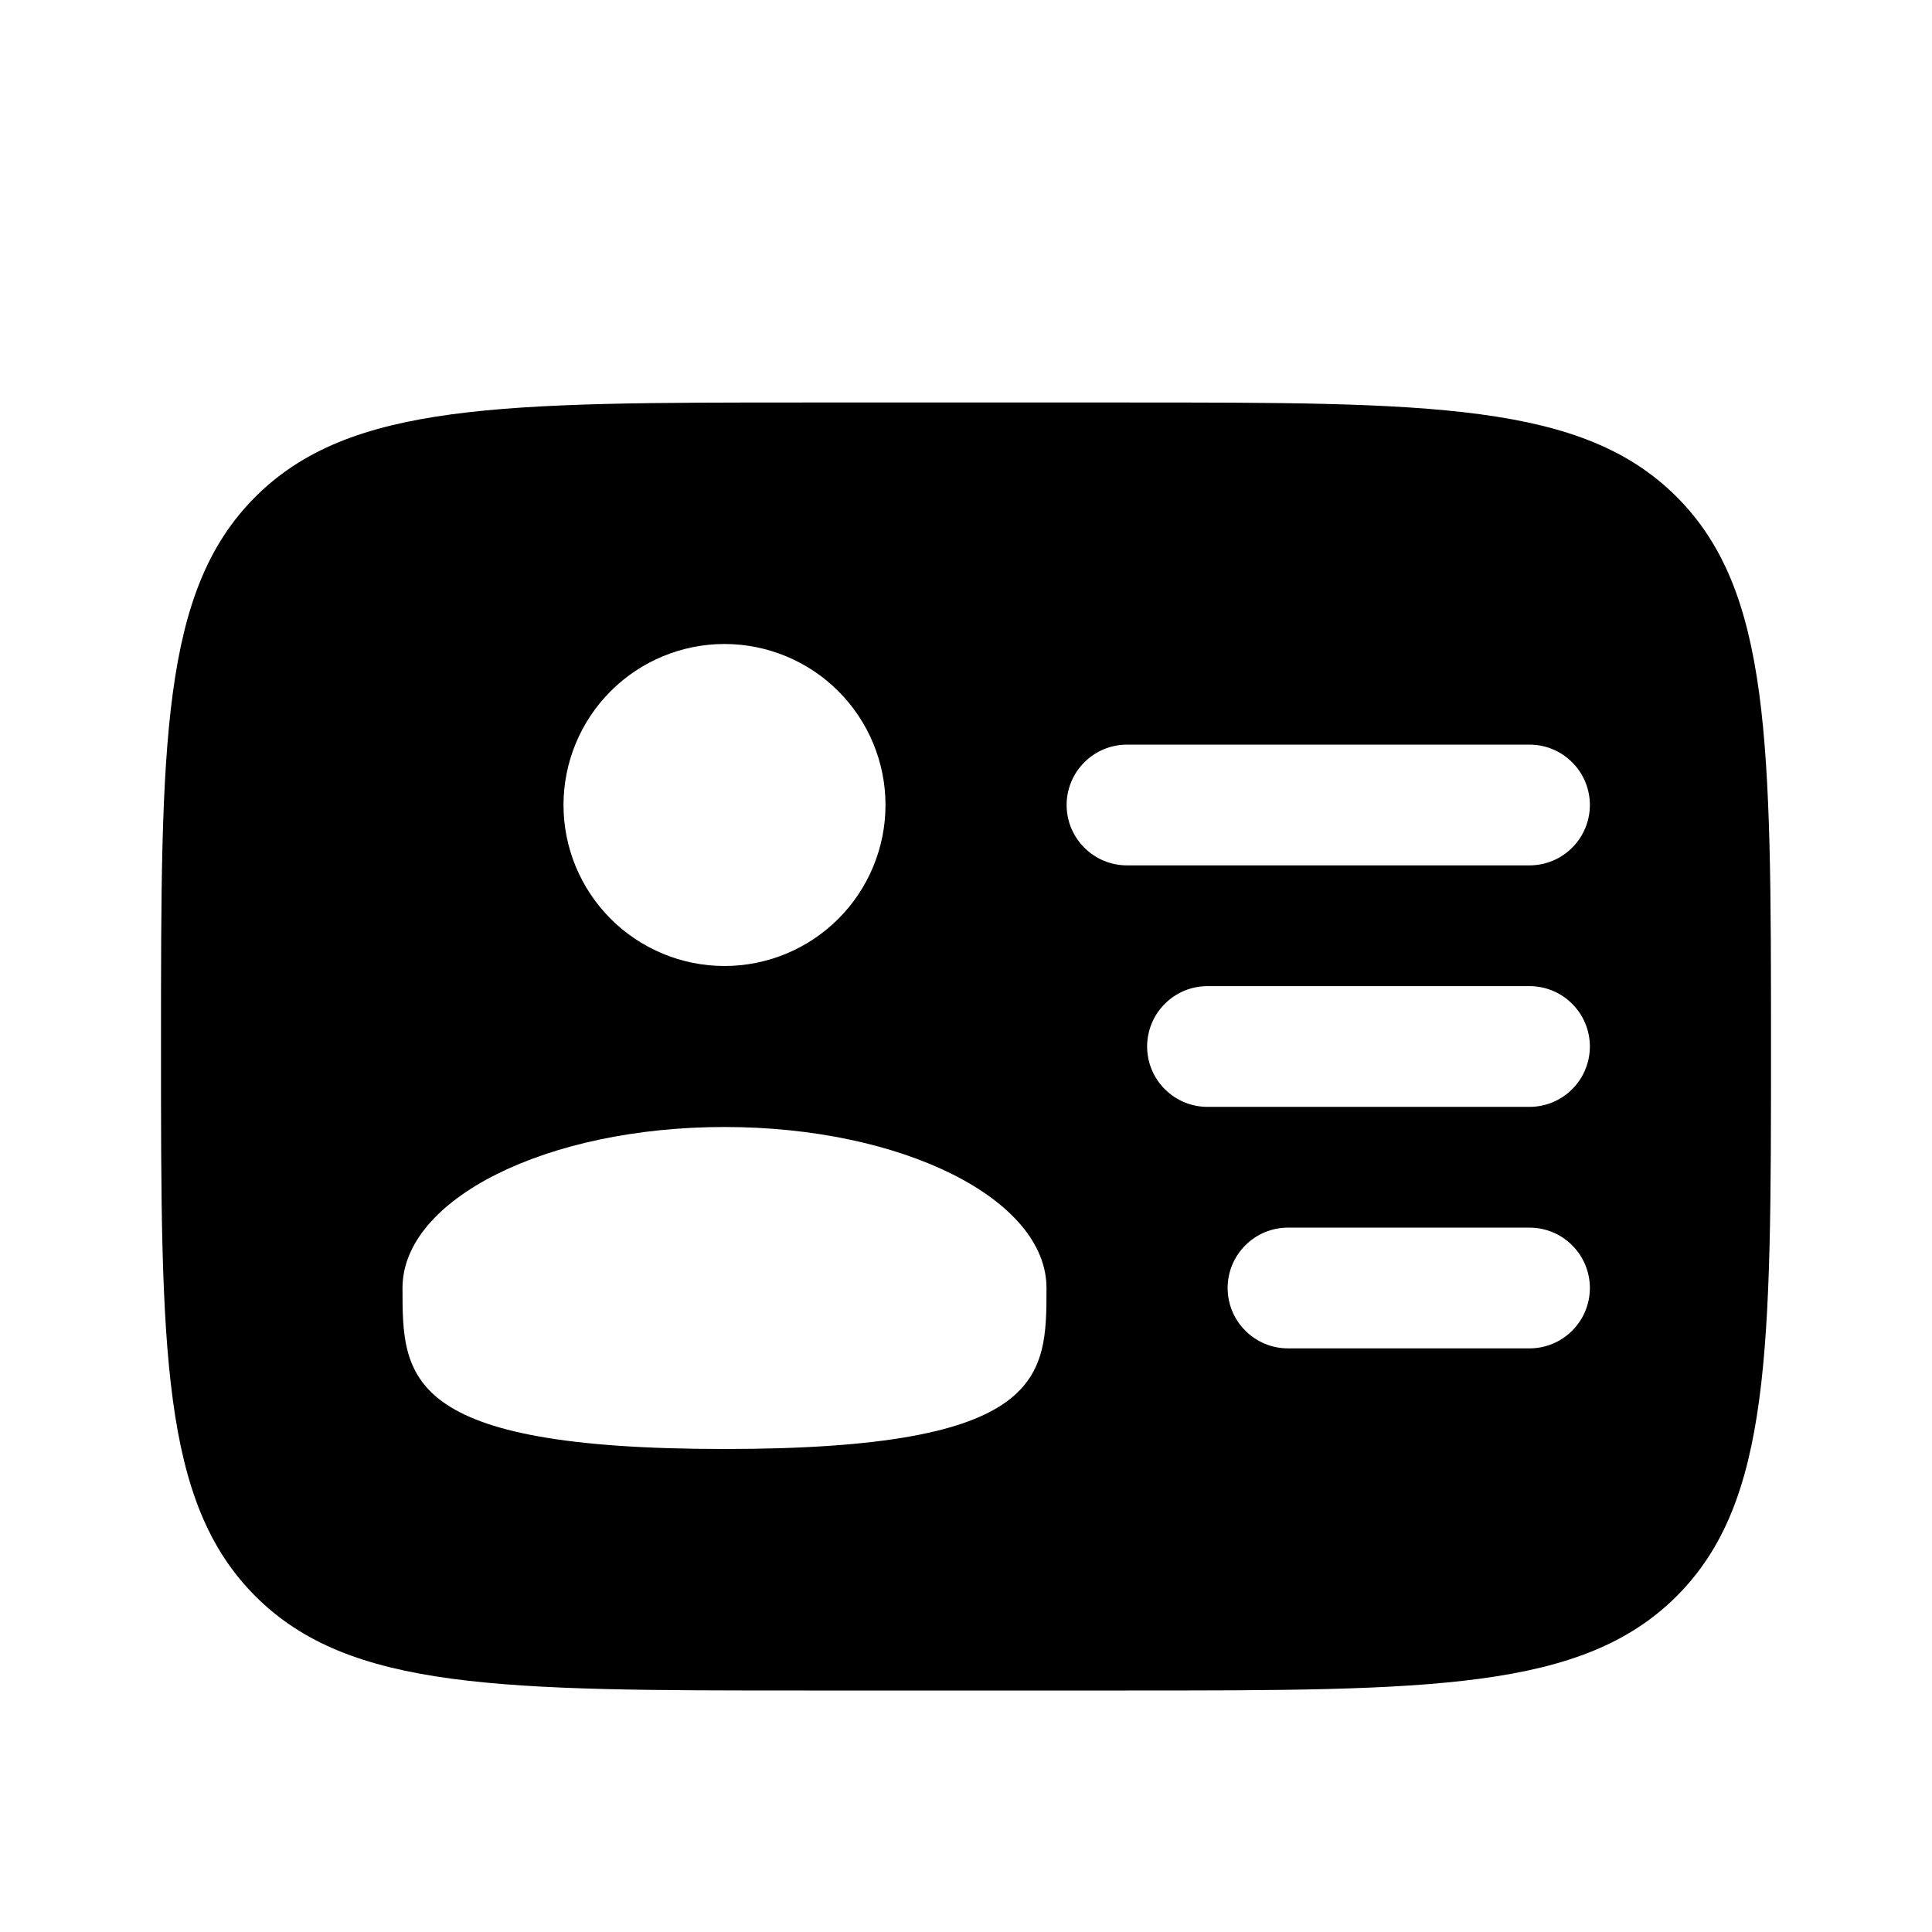 <svg width="24" height="24" viewBox="0 0 24 24" fill="none" xmlns="http://www.w3.org/2000/svg">
<g clip-path="url(#clip0_221_18141)">
<path fill-rule="evenodd" clip-rule="evenodd" d="M10 5H14C17.771 5 19.657 5 20.828 6.172C21.999 7.344 22 9.229 22 13C22 16.771 22 18.657 20.828 19.828C19.656 20.999 17.771 21 14 21H10C6.229 21 4.343 21 3.172 19.828C2.001 18.656 2 16.771 2 13C2 9.229 2 7.343 3.172 6.172C4.344 5.001 6.229 5 10 5ZM13.25 10C13.25 9.801 13.329 9.61 13.47 9.47C13.61 9.329 13.801 9.25 14 9.25H19C19.199 9.25 19.39 9.329 19.53 9.47C19.671 9.61 19.75 9.801 19.75 10C19.75 10.199 19.671 10.39 19.53 10.53C19.39 10.671 19.199 10.75 19 10.75H14C13.801 10.75 13.61 10.671 13.47 10.53C13.329 10.39 13.25 10.199 13.25 10ZM14.25 13C14.25 12.801 14.329 12.61 14.47 12.47C14.61 12.329 14.801 12.25 15 12.25H19C19.199 12.25 19.39 12.329 19.53 12.47C19.671 12.61 19.75 12.801 19.75 13C19.75 13.199 19.671 13.39 19.53 13.53C19.39 13.671 19.199 13.75 19 13.75H15C14.801 13.75 14.61 13.671 14.47 13.53C14.329 13.39 14.25 13.199 14.25 13ZM15.25 16C15.25 15.801 15.329 15.61 15.47 15.47C15.61 15.329 15.801 15.25 16 15.25H19C19.199 15.25 19.39 15.329 19.53 15.47C19.671 15.61 19.75 15.801 19.75 16C19.75 16.199 19.671 16.39 19.53 16.53C19.39 16.671 19.199 16.75 19 16.75H16C15.801 16.75 15.61 16.671 15.47 16.53C15.329 16.39 15.25 16.199 15.25 16ZM11 10C11 10.53 10.789 11.039 10.414 11.414C10.039 11.789 9.53 12 9 12C8.47 12 7.961 11.789 7.586 11.414C7.211 11.039 7 10.53 7 10C7 9.47 7.211 8.961 7.586 8.586C7.961 8.211 8.47 8 9 8C9.53 8 10.039 8.211 10.414 8.586C10.789 8.961 11 9.47 11 10ZM9 18C13 18 13 17.105 13 16C13 14.895 11.21 14 9 14C6.79 14 5 14.895 5 16C5 17.105 5 18 9 18Z" fill="black"/>
</g>
<defs>
<clipPath id="clip0_221_18141">
<rect width="24" height="24" fill="white"/>
</clipPath>
</defs>
</svg>
